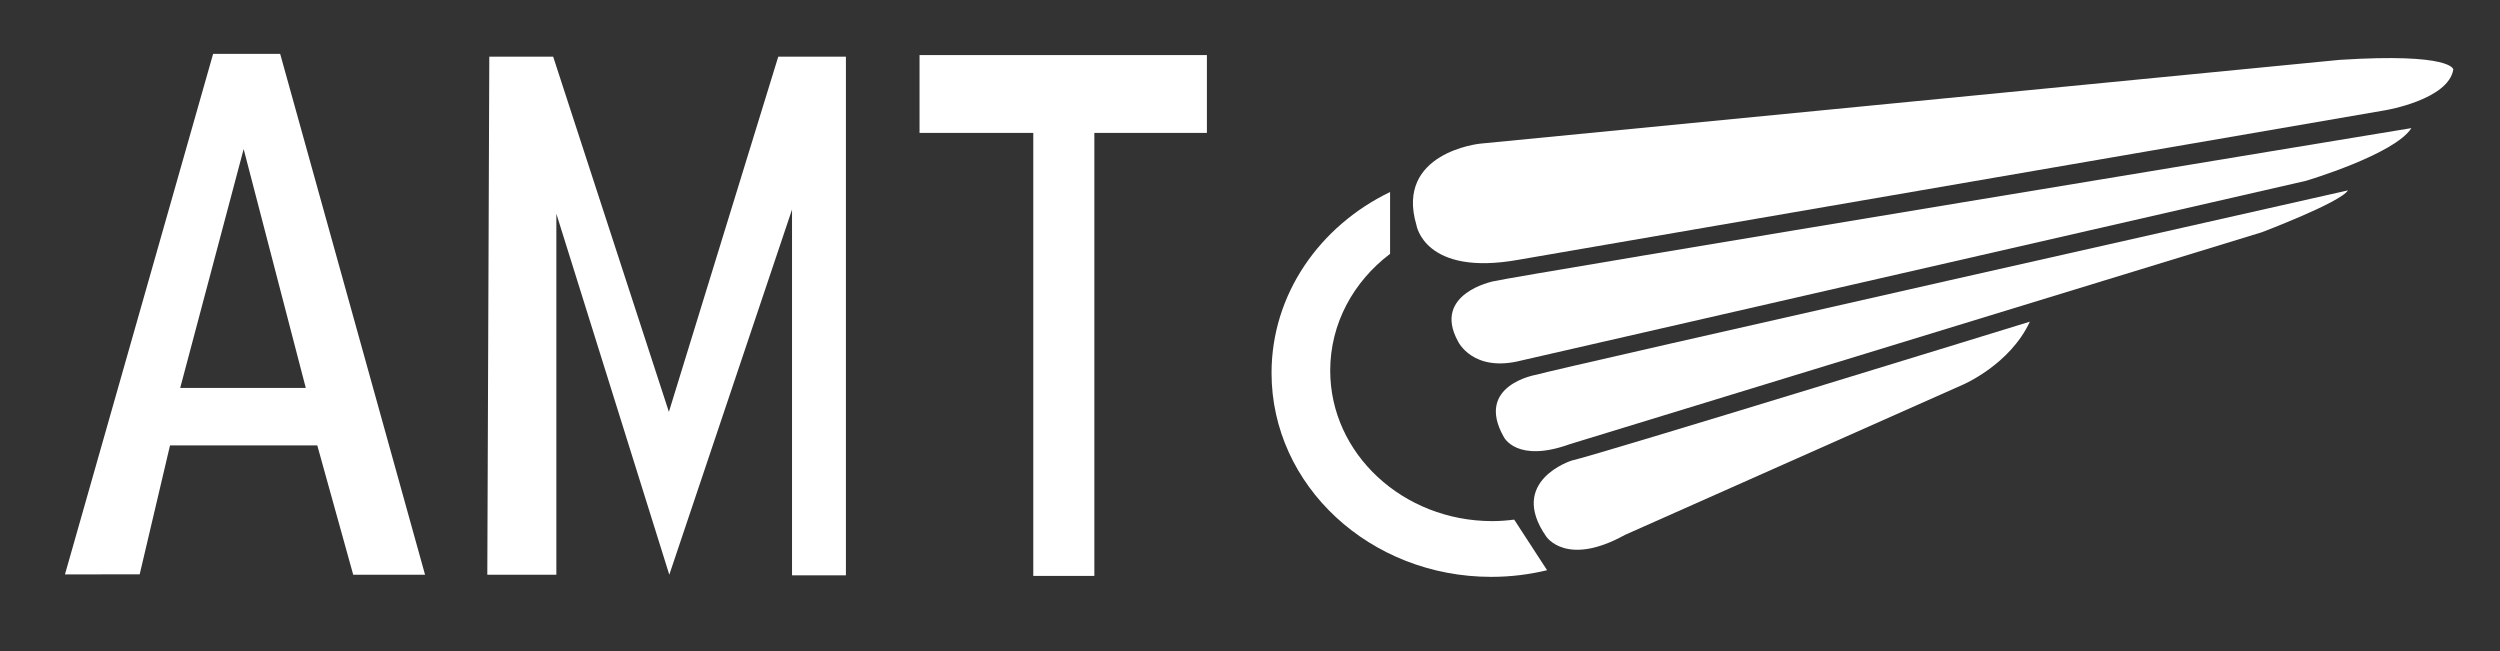 <?xml version="1.0" encoding="utf-8"?>
<!-- Generator: Adobe Illustrator 16.0.3, SVG Export Plug-In . SVG Version: 6.00 Build 0)  -->
<!DOCTYPE svg PUBLIC "-//W3C//DTD SVG 1.1//EN" "http://www.w3.org/Graphics/SVG/1.1/DTD/svg11.dtd">
<svg version="1.1" id="Ebene_2" xmlns="http://www.w3.org/2000/svg" xmlns:xlink="http://www.w3.org/1999/xlink" x="0px" y="0px"
	 width="261px" height="68px" viewBox="0 0 261 68" enable-background="new 0 0 261 68" xml:space="preserve">
<rect x="0" y="0" width="261" height="68" fill="#333333" stroke="none"/>
<polygon fill="#FFFFFF" points="50.875,60 58.083,60 58.083,22.313 69.875,60 82.688,21.875 82.688,60.063 88.313,60.063 
	88.313,5.917 81.25,5.917 69.833,43 57.75,5.917 51.083,5.917 "/>
<polygon fill="#FFFFFF" points="126,5.75 96,5.75 96,13.875 107.875,13.875 107.875,60.125 114.25,60.125 114.25,13.875 126,13.875 
	"/>
<g>
	<path fill="#FFFFFF" d="M158.082,54.248c-0.744,0.093-1.498,0.157-2.27,0.157c-9.354,0-16.938-7.037-16.938-15.717
		c0-4.919,2.438-9.306,6.25-12.188v-6.454c-7.351,3.546-12.375,10.673-12.375,18.893c0,11.755,10.269,21.285,22.938,21.285
		c2.015,0,3.968-0.243,5.829-0.695L158.082,54.248z"/>
	<path fill="#FFFFFF" d="M155.688,22.976"/>
</g>
<path fill="#FFFFFF" d="M164.083,48.083c0,0-6.708,2.104-2.666,7.917c0,0,2.083,3.25,8.25-0.167l35.249-15.667
	c0,0,4.916-2.083,7-6.583C211.916,33.583,166.75,47.5,164.083,48.083z"/>
<path fill="#FFFFFF" d="M160.375,39.125c0,0-6.458,1.083-3.375,6.5c0,0,1.334,2.75,6.875,0.75l72.25-22.125c0,0,8.25-3.125,9-4.375
	C245.125,19.875,161.875,38.625,160.375,39.125z"/>
<path fill="#FFFFFF" d="M155.875,29.375c0,0-6.375,1.292-3.666,6.25c0,0,1.541,3.333,6.666,2l81.875-18.75c0,0,9.25-2.75,11-5.5
	C251.75,13.375,157.75,28.875,155.875,29.375z"/>
<path fill="#FFFFFF" d="M154.5,15c0,0-8.875,0.917-6.625,8.5c0,0,0.834,5.375,10.625,3.625L249.083,11.5c0,0,6.542-1.104,7.042-4.25
	c0,0-0.104-1.75-11.875-1L154.5,15z"/>
<g id="Ebene_1">
	<path fill="#FFFFFF" d="M29.25,5.625h-7L6.781,59.969l7.802-0.01L17.75,46.5h15.375l3.75,13.5h7.5L29.25,5.625z M18.813,40.5
		l6.625-24.938L31.924,40.5H18.813z"/>
</g>
</svg>
